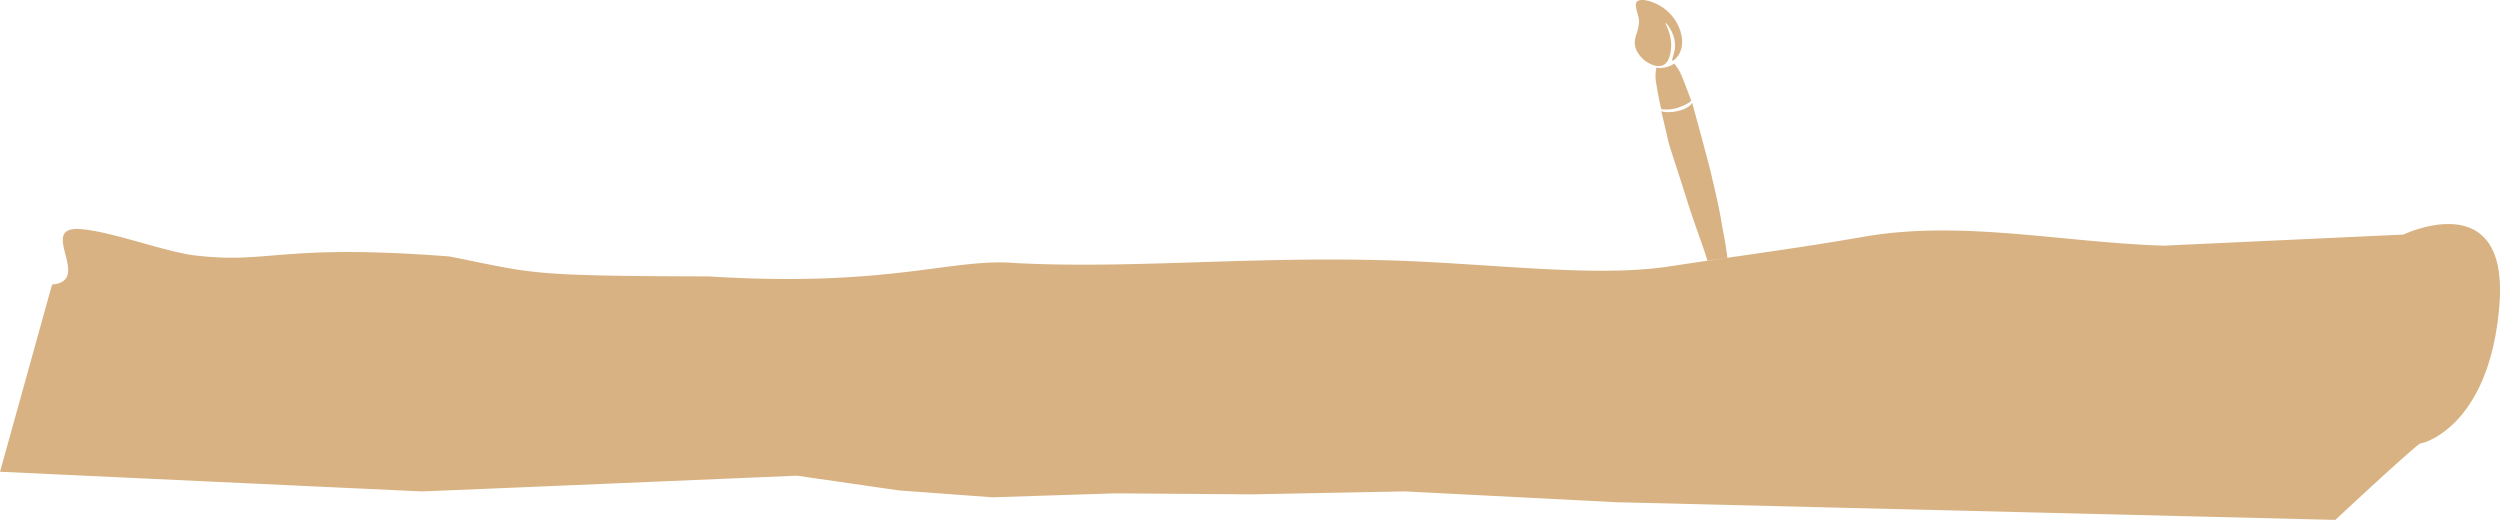 <svg id="svg" xmlns="http://www.w3.org/2000/svg" viewBox="0 0 2544.62 529.16"><defs><style>.cls-1{fill:#d8b282;fill-rule:evenodd;}</style></defs><title>pinceau-up</title><g id="pinceau_up" data-name="pinceau up"><path id="pinceau" class="cls-1" d="M-62,310.74c41.58-3.46-14.3-58.65,27.36-56.52,30.51,1.54,87.31,23.2,117.73,26.84,76.82,9.17,86-12.24,259.21,1.08,88,17.39,77.23,19.82,264.26,20.32,184,11.52,247-18.92,311.48-13.63,115.13,6.06,230.78-6.39,372.76-2.93,109.32,2.73,215.89,18.34,294.38,6.25,69.39-10.69,127.69-18,196.86-30.06,99.31-17.32,201,5.71,305.15,9.07l244.18-11.3s107.36-51.5,97.66,71.42-76.7,141.14-80,141-87,78-87,78l-732-18-215-11-156,3-139-1-125,4-95-7-104-15s-378.76,16.1-382,16-429-20-429-20Zm1664.69-84.1c-21.61-68-17-50.8-21.74-71.08-2.49-10.6-5-21.26-5-21.26s6,2.33,17-.21c11.87-2.74,14.41-8.35,14.41-8.35s16.68,60.85,18.79,70c4.2,18.21,8.16,34.29,10.72,49.54s4,20.31,5.51,32.29a33.21,33.21,0,0,1,.72,6c-18,2.69-20.11,3.25-20.16,3.08C1619.77,274.92,1611.59,254.71,1602.66,226.64Z" transform="translate(115 -21.12)"/><path id="Forme_2" data-name="Forme 2" class="cls-1" d="M1570.94,90a40.49,40.49,0,0,0-.6,13c.4,3.47,4.37,26,5.65,29.29a41.7,41.7,0,0,0,16.07-1.26c4.63-1.51,10.85-4,14.36-7.34-1.19-3.55-9.82-26.31-11.65-29.57a57.88,57.88,0,0,0-5.62-8.27A26.19,26.19,0,0,1,1570.94,90Z" transform="translate(115 -21.12)"/><path id="Forme_3" data-name="Forme 3" class="cls-1" d="M1551,23c4-4.46,16.24-.32,23.84,4.11,14.72,8.58,22.89,24.88,22.26,38.07a23.81,23.81,0,0,1-3.55,11.85c-2.14,3.33-5.32,6.29-6.27,5.71-1.18-.71,2.37-7.65,2.64-13.89.63-14.1-9.29-24.81-9.88-24.48s7.17,11.66,5.8,26.29c-.83,8.78-3.41,14.51-7.78,16.66-8.68,4.27-24.33-5.33-28.23-17.32-3.34-10.27,4.22-17.19,3.34-28.88C1552.84,36.7,1548.1,26.32,1551,23Z" transform="translate(115 -21.12)"/></g></svg>